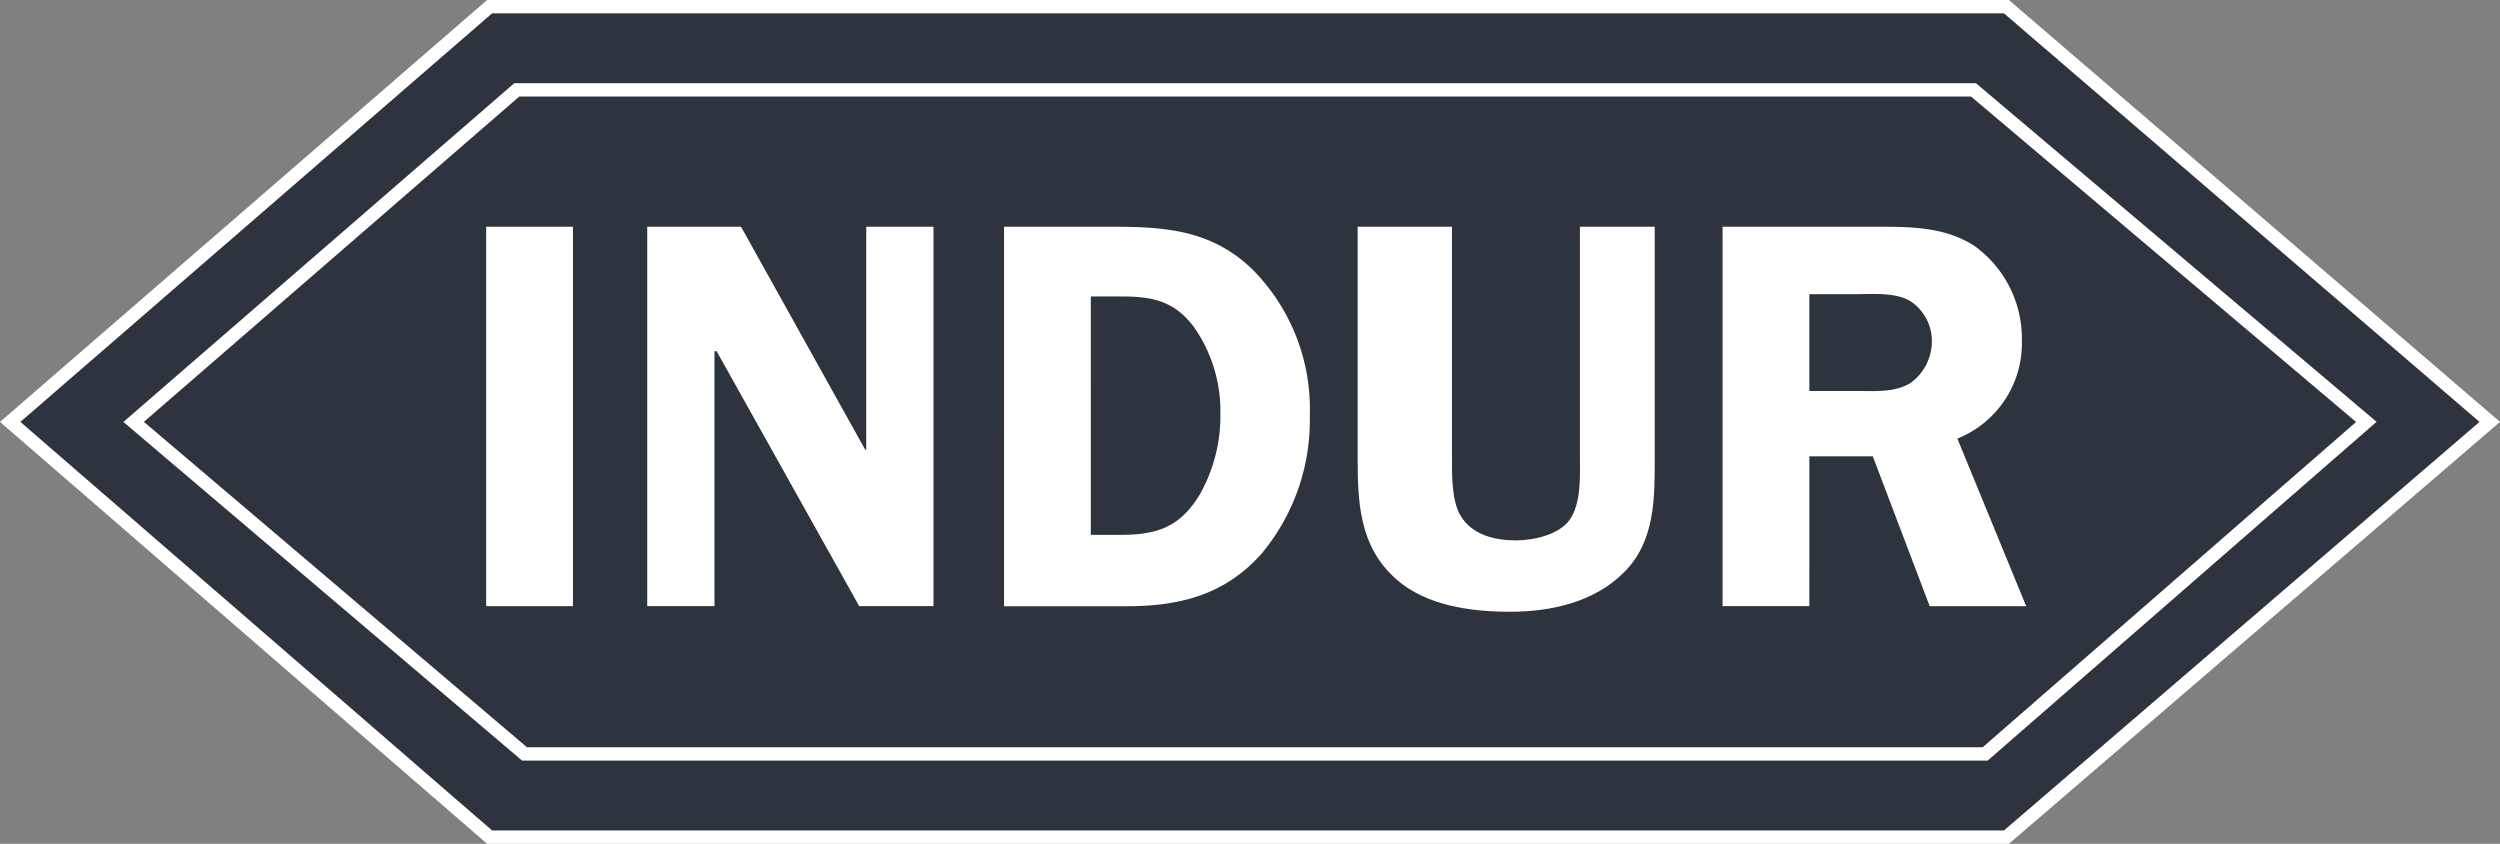 <svg xmlns="http://www.w3.org/2000/svg" width="187.307" height="63.22" viewBox="0 0 187.307 63.22">
  <rect x="0" y="0" width="187.307" height="63.22" fill="#808080" stroke="none"/>
  <g id="Grupo_613" data-name="Grupo 613" transform="translate(-213.845 -248.716)">
    <path id="Trazado_3829" data-name="Trazado 3829" d="M250.527,249.216H364.172l36.213,31.11-36.213,31.11H250.527l-35.919-31.11Z" transform="translate(0 0)" fill="#2d343e" stroke="#fff" stroke-width="1"/>
    <path id="Trazado_3830" data-name="Trazado 3830" d="M249.461,253.357H358.6l29.434,24.878-28.56,24.878H250.043l-29.288-24.878Z" transform="translate(3.103 2.091)" fill="#2d343e" stroke="#fff" stroke-width="1"/>
    <g id="Grupo_603" data-name="Grupo 603" transform="translate(250.273 265.703)">
      <g id="Grupo_602" data-name="Grupo 602">
        <path id="Trazado_3831" data-name="Trazado 3831" d="M244.807,288.6h-6.5V260.172h6.5Z" transform="translate(-238.309 -260.172)" fill="#fff"/>
        <path id="Trazado_3832" data-name="Trazado 3832" d="M267.775,288.6h-5.566L251.526,269.5h-.163V288.6h-5.036V260.172h7.027l9.3,16.7h.081v-16.7h5.038Z" transform="translate(-234.262 -260.172)" fill="#fff"/>
        <path id="Trazado_3833" data-name="Trazado 3833" d="M272.177,260.172c4.021,0,7.474.25,10.52,3.193A14.836,14.836,0,0,1,287,274.307a15.618,15.618,0,0,1-3.614,10.361c-2.763,3.109-6.174,3.938-10.115,3.938h-9.179V260.172Zm-1.585,23.087h2.194c2.721,0,4.468-.54,5.97-3.026A11.964,11.964,0,0,0,280.3,274.1a10.914,10.914,0,0,0-1.989-6.424c-1.5-1.989-3.169-2.28-5.485-2.28h-2.233Z" transform="translate(-225.294 -260.172)" fill="#fff"/>
        <path id="Trazado_3834" data-name="Trazado 3834" d="M303.956,277.373c0,3.107.041,6.341-2.274,8.662-2.235,2.28-5.524,2.984-8.571,2.984-2.925,0-6.3-.456-8.529-2.445-2.763-2.445-2.885-5.72-2.885-9.2v-17.2h7.068v17.2c0,1.326-.041,3.232.609,4.392.853,1.493,2.6,1.907,4.183,1.907,1.3,0,3.208-.414,4.021-1.533.894-1.285.772-3.274.772-4.766v-17.2h5.605Z" transform="translate(-216.407 -260.172)" fill="#fff"/>
        <path id="Trazado_3835" data-name="Trazado 3835" d="M306.368,288.6h-6.5V260.172h11.74c2.477,0,4.994.042,7.148,1.452a8.553,8.553,0,0,1,3.535,7.086,7.691,7.691,0,0,1-4.833,7.336l5.157,12.559h-7.229l-4.265-11.232h-4.752Zm0-16.122h3.574c1.339,0,2.8.123,3.98-.581a3.849,3.849,0,0,0,1.625-3.232,3.582,3.582,0,0,0-1.585-2.9c-1.1-.706-2.964-.539-4.183-.539h-3.411Z" transform="translate(-207.235 -260.172)" fill="#fff"/>
      </g>
    </g>
  </g>
</svg>
